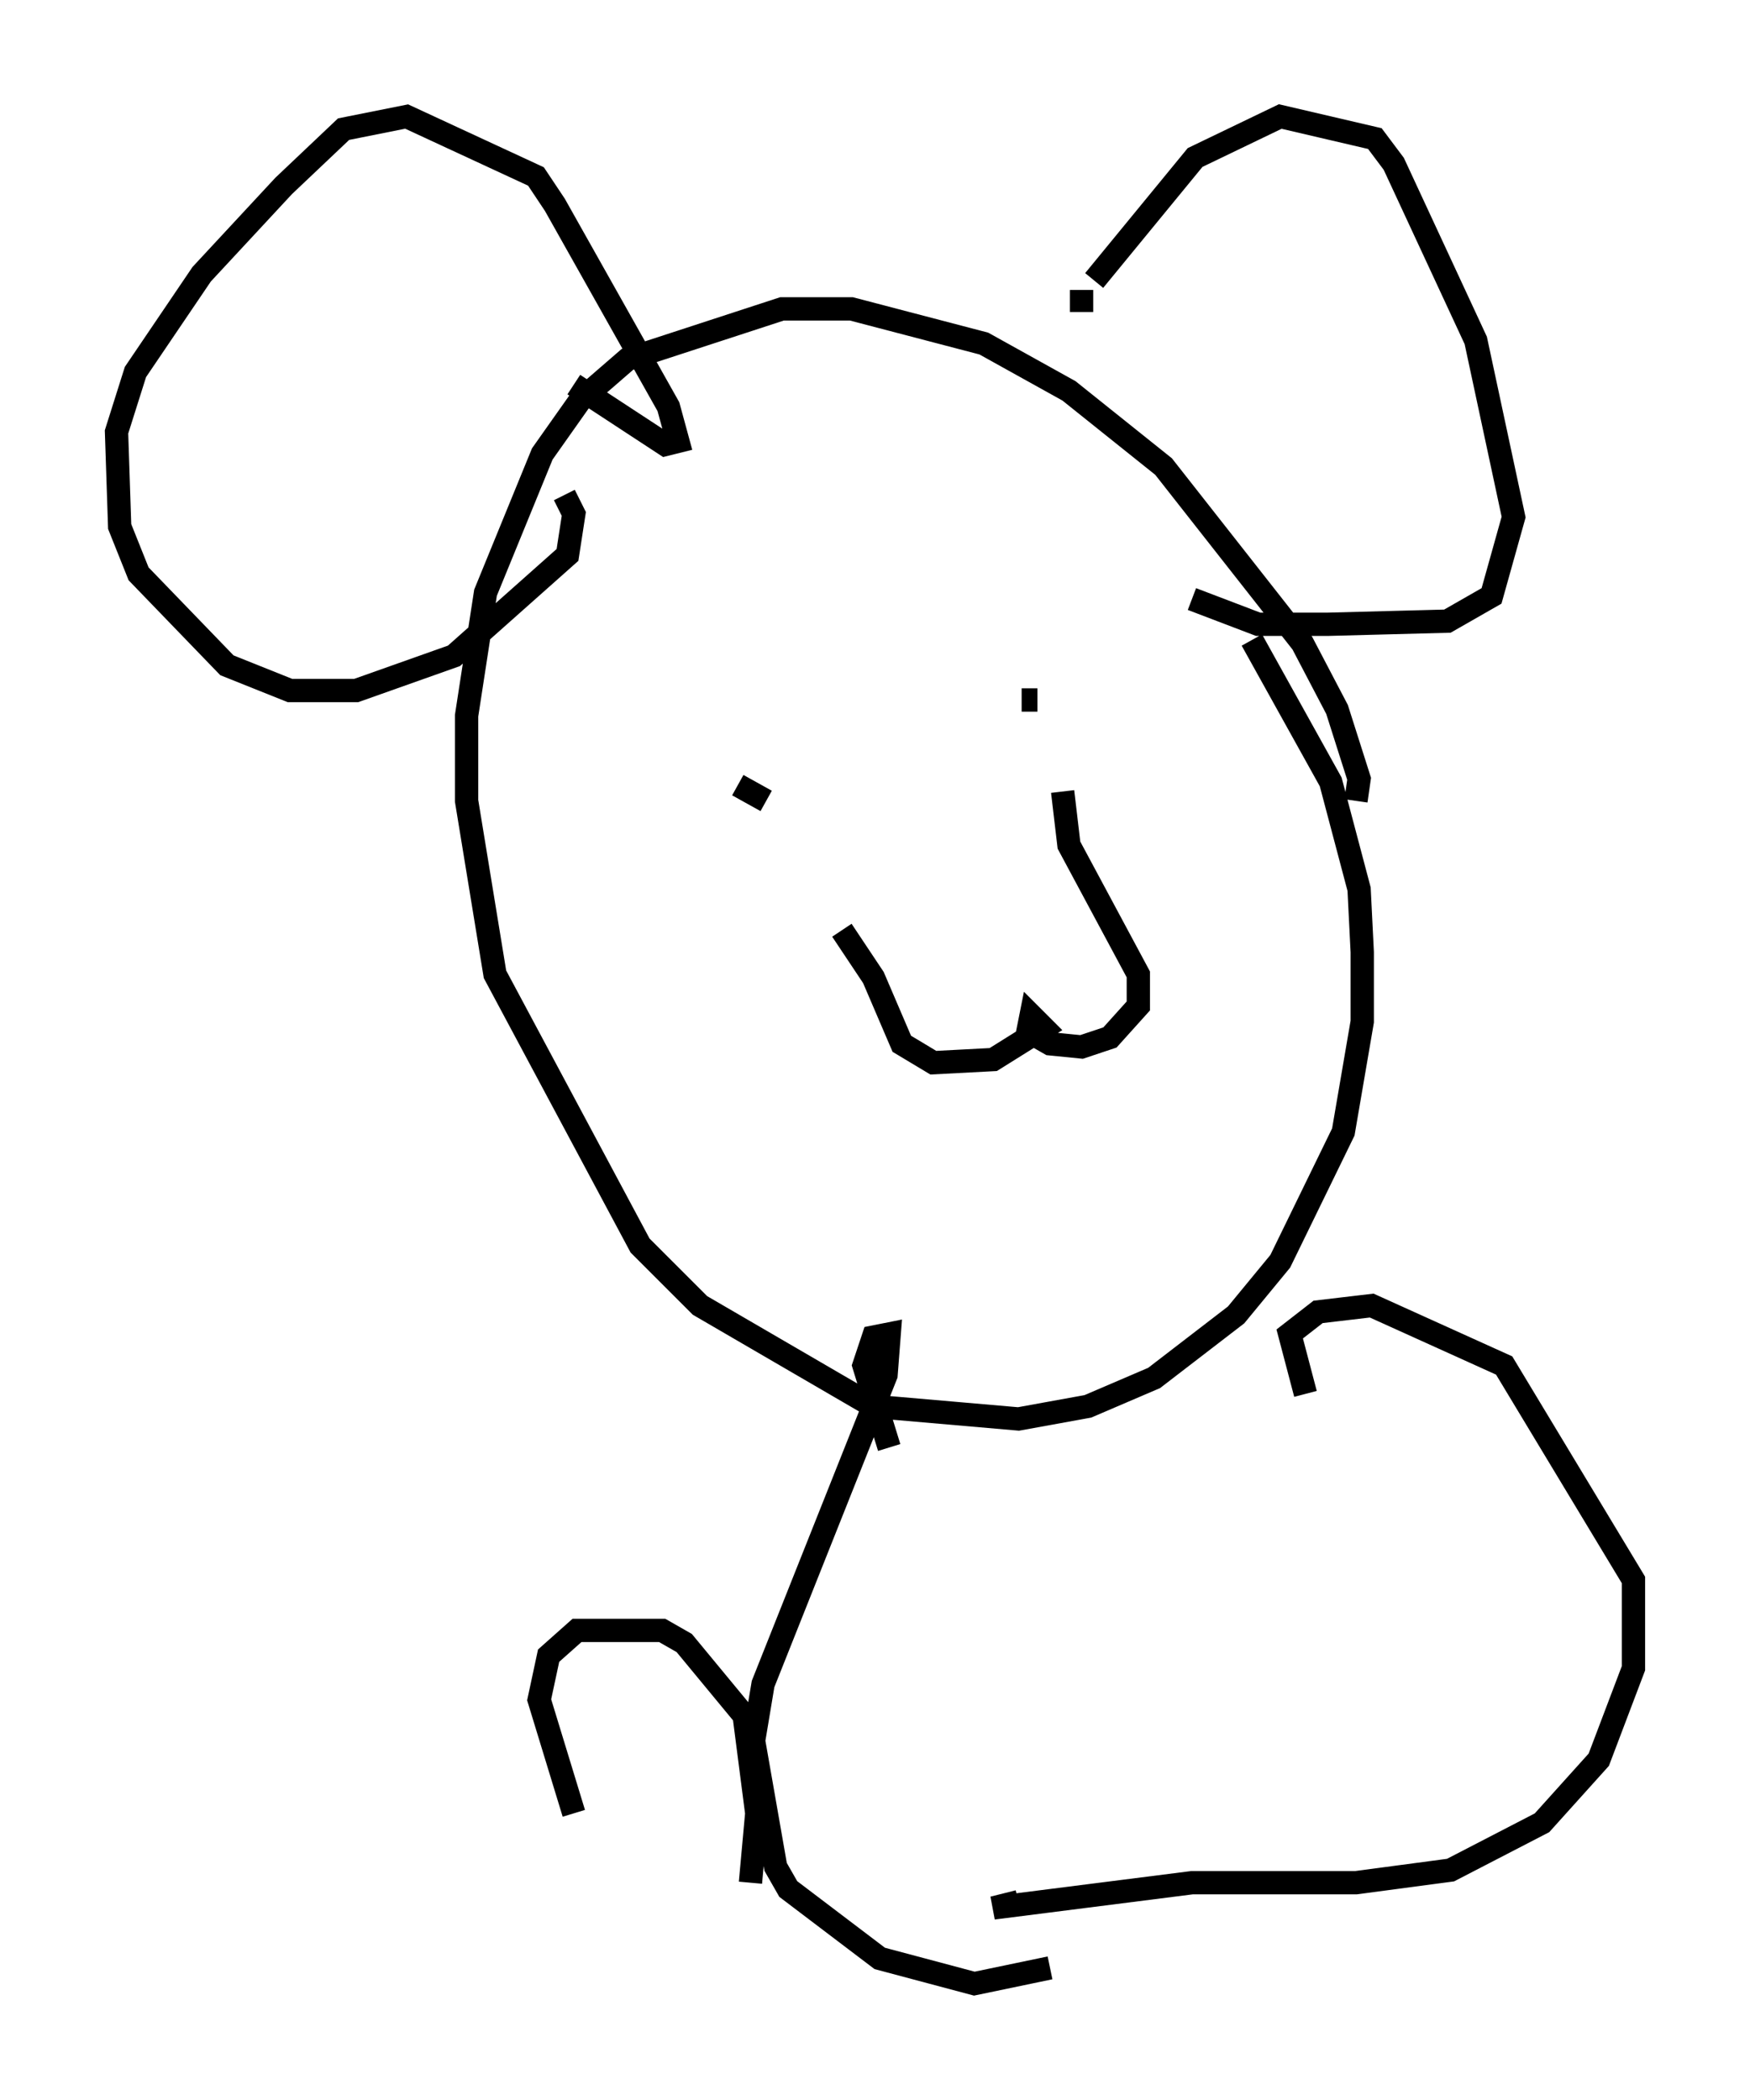 <?xml version="1.0" encoding="utf-8" ?>
<svg baseProfile="full" height="90.107" version="1.1" width="75.087" xmlns="http://www.w3.org/2000/svg" xmlns:ev="http://www.w3.org/2001/xml-events" xmlns:xlink="http://www.w3.org/1999/xlink"><defs /><rect fill="white" height="90.107" width="75.087" x="0" y="0" /><path d="M57.503, 34.228 m0.677, 0.135 l0.135, -0.947 -0.947, -2.977 l-1.488, -2.842 -5.954, -7.578 l-4.059, -3.248 -3.654, -2.03 l-5.683, -1.488 -2.977, 0.0 l-6.631, 2.165 -2.03, 1.759 l-1.624, 2.3 -2.436, 5.954 l-0.812, 5.277 0.0, 3.654 l1.218, 7.442 6.225, 11.637 l2.571, 2.571 7.442, 4.33 l6.225, 0.541 2.977, -0.541 l2.842, -1.218 3.518, -2.706 l1.894, -2.3 2.706, -5.548 l0.812, -4.736 0.0, -2.977 l-0.135, -2.706 -1.218, -4.601 l-3.383, -6.089 m-7.307, -14.073 l0.0, -0.947 m0.541, -0.406 l4.33, -5.277 3.654, -1.759 l4.059, 0.947 0.812, 1.083 l3.518, 7.578 1.624, 7.578 l-0.947, 3.383 -1.894, 1.083 l-5.142, 0.135 -2.977, 0.0 l-2.842, -1.083 m-26.522, -9.202 l3.924, 2.571 0.541, -0.135 l-0.406, -1.488 -4.871, -8.66 l-0.812, -1.218 -5.548, -2.571 l-2.706, 0.541 -2.571, 2.436 l-3.518, 3.789 -2.842, 4.195 l-0.812, 2.571 0.135, 4.059 l0.812, 2.03 3.789, 3.924 l2.706, 1.083 2.842, 0.0 l4.195, -1.488 4.871, -4.33 l0.271, -1.759 -0.406, -0.812 m7.442, 12.449 l1.218, 0.677 m10.961, -4.33 l0.677, 0.0 m-8.39, 9.878 l1.353, 2.03 1.218, 2.842 l1.353, 0.812 2.571, -0.135 l2.165, -1.353 -0.541, -0.541 l-0.135, 0.677 0.947, 0.541 l1.353, 0.135 1.218, -0.406 l1.218, -1.353 0.0, -1.353 l-2.977, -5.548 -0.271, -2.3 m-7.442, 28.146 l-1.083, -3.518 0.406, -1.218 l0.677, -0.135 -0.135, 1.759 l-5.277, 13.261 -0.406, 2.436 l0.947, 5.413 0.541, 0.947 l3.924, 2.977 4.059, 1.083 l3.248, -0.677 m10.961, -24.628 l-0.677, -2.571 1.218, -0.947 l2.3, -0.271 5.683, 2.571 l5.548, 9.202 0.0, 3.789 l-1.488, 3.924 -2.436, 2.706 l-3.924, 2.03 -4.059, 0.541 l-7.036, 0.0 -8.525, 1.083 l1.083, -0.271 m-11.502, -0.812 l0.271, -2.977 -0.541, -4.195 l-2.571, -3.112 -0.947, -0.541 l-3.654, 0.0 -1.218, 1.083 l-0.406, 1.894 1.488, 4.871 " fill="none" stroke="black" stroke-width="1" /></svg>
